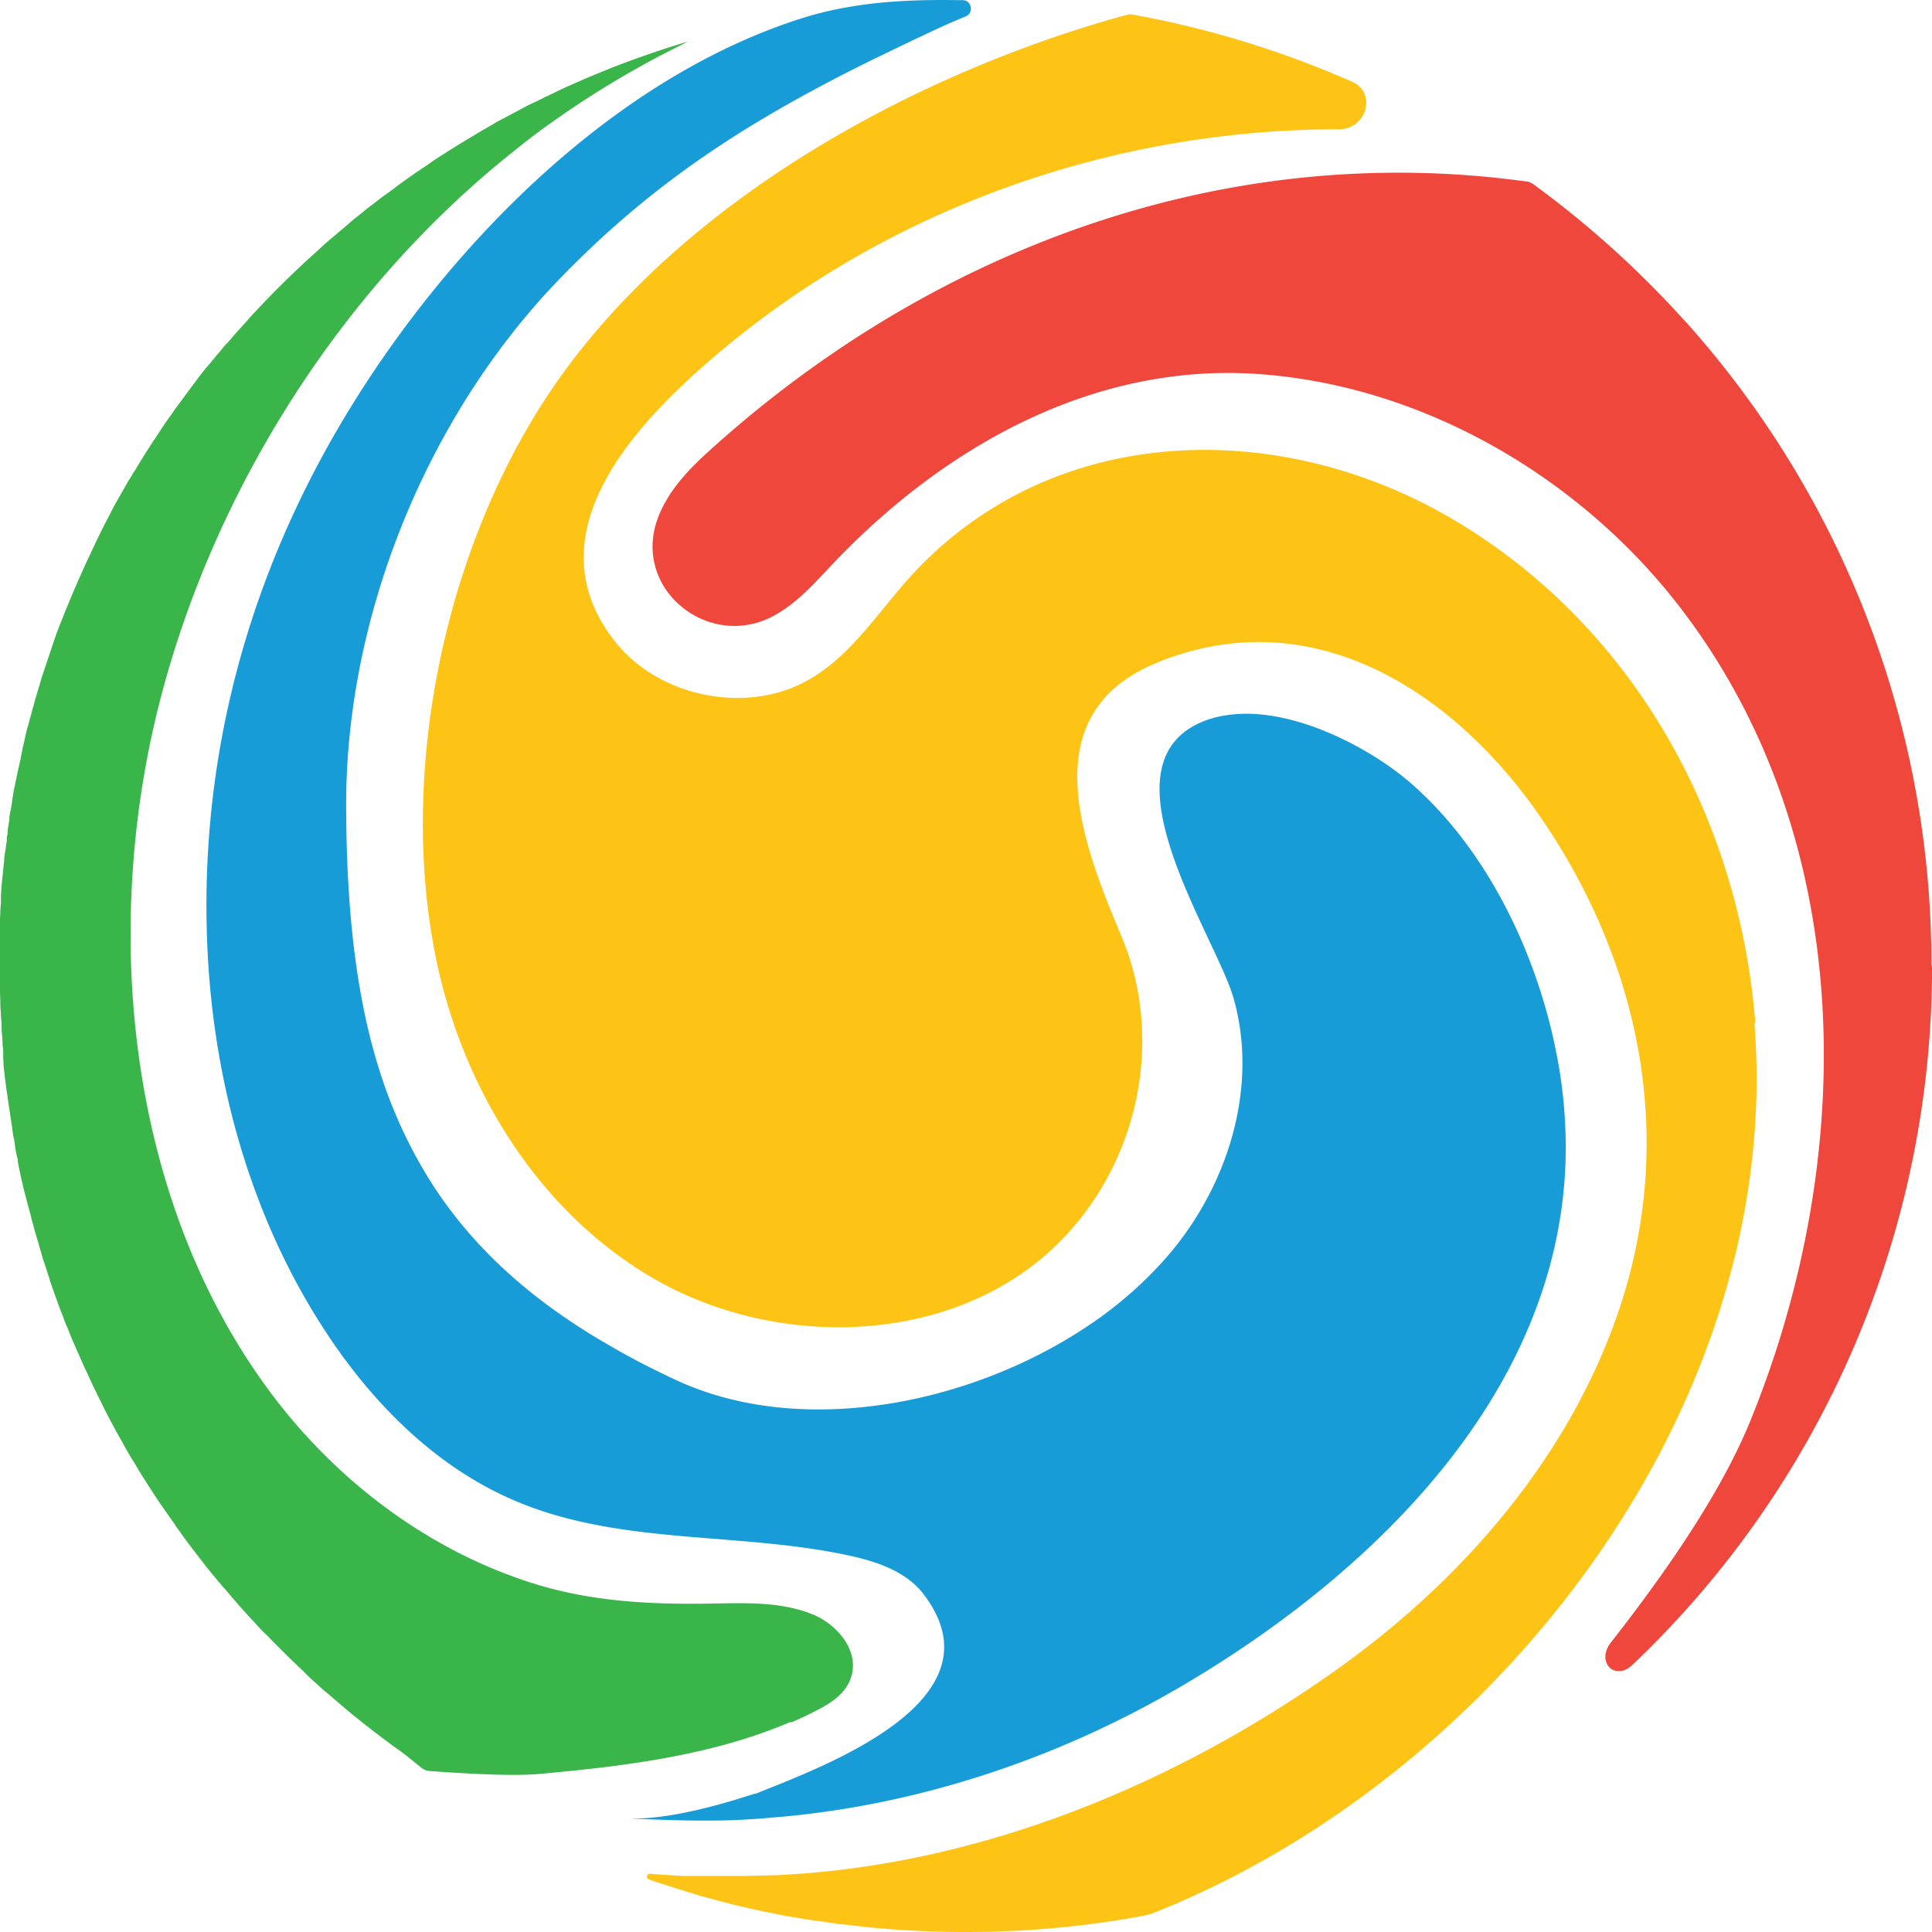 <svg xmlns="http://www.w3.org/2000/svg" fill="none" viewBox="0 0 34 34">
  <path d="M27.355 18.373h.002c-.364-1.699-1.214-3.424-2.489-4.556-.715-.635-2.008-1.315-3.074-1.252-.182.011-.358.04-.528.096-2.025.697.12 3.78.443 4.907.448 1.58-.108 3.337-1.192 4.572a6.981 6.981 0 01-.913.862c-2.087 1.632-5.35 2.38-7.703 1.286-.414-.192-.8-.39-1.157-.6a10.9 10.9 0 01-.953-.607c-.987-.702-1.73-1.495-2.28-2.396a8.411 8.411 0 01-.829-1.836 9.443 9.443 0 01-.125-.425c-.329-1.23-.46-2.623-.465-4.21-.017-3.343 1.407-6.85 3.71-9.258 1.452-1.514 2.899-2.5 4.515-3.372.409-.221.834-.436 1.271-.646.272-.13.55-.267.834-.397.19-.09.381-.173.573-.253.147-.061.107-.281-.052-.285h-.01c-.687-.011-1.379.006-2.054.13a6.185 6.185 0 00-.71.17c-3.329 1.032-6.205 3.95-8.003 6.873-1.798 2.924-2.655 6.137-2.519 9.435.097 2.385.75 4.765 2.048 6.77.851 1.315 2.003 2.477 3.455 3.066 1.803.737 3.84.516 5.746.918.516.108 1.055.283 1.367.703 1.416 1.877-1.821 3.033-2.95 3.493a.032.032 0 01-.012.003h-.01c-.117.035-.24.074-.364.113a10.335 10.335 0 01-.788.204c-.369.08-.743.13-1.089.124.42.012.845.034 1.265.034h.142c.238 0 .482-.005.72-.022.13-.006.261-.017.392-.029 2.592-.203 5.139-1.064 7.362-2.396 3.29-1.966 6.495-5.105 6.62-9.162a8.463 8.463 0 00-.195-2.057zM13.002 31.699H13a.02.02 0 00-.004-.005.03.03 0 01.01 0c.002.002.001.005-.002.005h-.003z" fill="#189CD8"/>
  <path d="M13.918 30.308a.004.004 0 00-.006-.005c-1.382.593-2.933.78-4.416.915-.556.051-1.611-.028-1.929-.051a.246.246 0 01-.152-.059l-.16-.128a4.33 4.33 0 00-.306-.232 17.68 17.68 0 01-.806-.624 107.9 107.9 0 00-.119-.102l-.113-.096c-.029-.023-.051-.045-.08-.068-.05-.045-.102-.085-.153-.13-.04-.034-.073-.068-.113-.102a3.432 3.432 0 01-.21-.199c-.034-.034-.074-.068-.108-.102l-.028-.028c-.046-.045-.091-.085-.136-.13l-.142-.142-.142-.141c-.045-.046-.09-.097-.142-.142-.062-.062-.119-.125-.181-.193-.046-.05-.091-.096-.136-.147l-.137-.153-.113-.13-.085-.102c-.029-.029-.051-.063-.08-.091-.028-.028-.05-.062-.079-.09-.057-.075-.12-.142-.176-.216-.017-.023-.034-.04-.051-.062-.047-.063-.093-.12-.14-.181a1.642 1.642 0 00-.026-.034l-.008-.011c-.033-.044-.071-.088-.104-.137a6.937 6.937 0 01-.198-.272.73.73 0 01-.074-.108l-.085-.119-.086-.123c-.011-.016-.023-.031-.033-.047-.007-.012-.016-.022-.024-.033-.029-.041-.054-.085-.084-.125l-.125-.193c-.034-.05-.068-.108-.102-.158-.034-.057-.074-.114-.108-.176-.034-.057-.068-.12-.108-.176-.034-.056-.068-.119-.102-.175l-.056-.102c-.034-.067-.075-.13-.11-.196a3.23 3.23 0 00-.032-.06l-.097-.18a2.406 2.406 0 00-.058-.113 4.078 4.078 0 01-.083-.171c-.029-.051-.051-.102-.074-.147-.023-.051-.051-.102-.074-.153l-.068-.148c-.028-.062-.057-.119-.085-.18a364.948 364.948 0 00-.182-.415.216.216 0 01-.002-.004c-.043-.098-.08-.198-.122-.296-.023-.05-.04-.102-.057-.147-.017-.051-.04-.097-.063-.159l-.085-.238-.05-.141c-.01-.034-.024-.067-.035-.101-.004-.012-.005-.022-.008-.035l-.014-.045-.008-.02a.06.06 0 01-.005-.019.043.043 0 00-.003-.008.082.082 0 01-.008-.022l-.006-.023v-.003l-.007-.016-.031-.094c-.023-.068-.046-.135-.063-.204a6.993 6.993 0 01-.05-.175c-.018-.062-.04-.125-.058-.193-.011-.04-.022-.085-.034-.125a4.8 4.8 0 01-.05-.192c-.018-.062-.035-.13-.052-.193-.011-.034-.017-.073-.028-.107-.012-.035-.017-.074-.029-.108l-.05-.215c-.006-.035-.018-.074-.023-.108-.006-.034-.017-.074-.023-.108l-.013-.068a.245.245 0 01-.004-.045c0-.017-.006-.029-.011-.051-.006-.028-.012-.051-.017-.08a1.147 1.147 0 01-.023-.136v-.012a.634.634 0 00-.008-.045l-.004-.033c-.001-.012-.006-.023-.009-.035a1.51 1.51 0 01-.024-.158l-.034-.227-.035-.232a6.12 6.12 0 00-.034-.232c-.01-.074-.017-.142-.028-.216-.006-.073-.017-.141-.023-.215v-.051c-.002-.023-.005-.045-.005-.068v-.102c0-.045-.006-.09-.012-.142a1.861 1.861 0 00-.017-.238v-.079c0-.051-.005-.096-.011-.159 0-.062-.006-.124-.011-.192 0-.074 0-.148-.006-.221v-1.263l.001-.08c.002-.034.005-.068.005-.102 0-.045.005-.096.011-.142v-.124l.001-.057.006-.08.006-.078.003-.03.01-.1.008-.069c.006-.08.017-.153.023-.232 0-.057.012-.114.022-.17a.74.74 0 00.006-.034c0-.04.011-.08.017-.12v-.039c0-.04.011-.074.017-.113v-.034c0-.04.011-.08.017-.12l.002-.023c.005-.022.01-.044.01-.067v-.023a.868.868 0 01.022-.13c.012-.062.023-.119.029-.181l.017-.108c.005-.045.017-.096.028-.141.006-.046.017-.091.028-.136.012-.063.023-.125.04-.188l.032-.141a.103.103 0 00.002-.023 40.31 40.31 0 00.034-.164c.011-.057.028-.12.04-.176.005-.028.011-.056.023-.102.01-.05.022-.096.04-.147.016-.068.039-.142.056-.21s.04-.141.057-.21c.022-.067.04-.14.062-.209.023-.068.04-.136.062-.21l.069-.204.068-.204c.011-.028.017-.056.034-.102l.034-.101.017-.051c.017-.051.034-.102.056-.153.023-.069.052-.137.08-.205.028-.068.051-.136.08-.198.107-.266.22-.527.34-.787.028-.063.062-.13.09-.193.029-.062.063-.13.091-.193.029-.056.057-.119.085-.175.017-.04.04-.074.057-.114l.074-.141c.022-.04.04-.08.062-.12l.068-.13c.023-.034.04-.073.063-.107l.09-.159c.034-.062.068-.119.108-.181l.03-.051c.007-.011.011-.024.02-.033a.098.098 0 00.012-.015l.08-.134.136-.22c.036-.052.067-.103.102-.158.007-.012.014-.026.023-.036a.084.084 0 00.01-.01l.126-.193c.045-.068.09-.136.136-.198.045-.063.09-.13.142-.199.102-.141.204-.278.306-.413l.051-.069a3.963 3.963 0 01.204-.254c.014-.014.026-.03.039-.046.015-.02.03-.04.047-.056.022-.029.05-.063.085-.102.011-.012.022-.029.034-.04.034-.045.073-.09.113-.13l.046-.051.083-.098c.027-.03.053-.061.081-.09l.148-.164c.05-.062.107-.119.164-.181a17.6 17.6 0 01.862-.856c.108-.096.21-.192.33-.3.062-.057.13-.113.192-.164.015-.016.032-.028.048-.043a4.72 4.72 0 00.19-.161c.063-.057.125-.102.187-.153.014-.013.031-.023.045-.035.016-.014.033-.03.052-.044.045-.04.096-.074.142-.108a.147.147 0 01.016-.014l.034-.027.011-.008.075-.059.039-.029c.011-.008.022-.013.032-.022l.015-.01.046-.034.02-.013a.09.09 0 00.01-.008.109.109 0 01.017-.013l.015-.011a.52.52 0 00.02-.014c.013-.01.028-.02.04-.031a.169.169 0 01.017-.015l.234-.168c.045-.028.085-.062.13-.09.046-.029.091-.063.136-.091.046-.029.091-.063.13-.091.04-.029.08-.051.12-.08.187-.118.374-.237.567-.35.034-.023.068-.04.102-.063l.165-.096c.057-.034.113-.063.164-.097.029-.017.057-.028.085-.045.029-.017.057-.028.086-.045.056-.029.113-.063.17-.09.056-.03.113-.063.17-.092a2.683 2.683 0 01.136-.068 2.623 2.623 0 00.13-.062c.029-.011.057-.028.102-.051a2.78 2.78 0 00.188-.09c.181-.086.363-.165.544-.244.136-.057.278-.114.414-.17a17.604 17.604 0 011.362-.47 1.43 1.43 0 00-.097.05c-.192.097-.385.193-.572.295-.596.323-1.17.68-1.72 1.071-.243.17-.476.351-.708.538-3.07 2.448-5.338 6.086-6.257 9.882-.964 3.995-.47 8.686 2.065 12.023 1.157 1.519 2.762 2.72 4.594 3.287 1.027.317 2.06.363 3.126.345.584-.011 1.202-.034 1.753.188.454.18.896.702.64 1.212-.113.221-.334.363-.555.476-.15.078-.301.15-.457.217a.004.004 0 01-.005-.005z" fill="#39B54A"/>
  <path d="M33.995 16.993a.034.034 0 01.006.019 16.938 16.938 0 01-5.27 12.285c-.312.298-.649-.05-.383-.39.97-1.24 1.94-2.636 2.454-3.9 1.894-4.64 1.906-10.295-1.288-14.386-1.753-2.243-4.487-3.841-7.386-4.04-2.898-.198-5.547 1.287-7.533 3.406-.295.317-.601.646-.98.85-1.124.612-2.48-.448-2.049-1.689.16-.453.494-.827.845-1.15 3.92-3.587 9.1-5.541 14.443-4.805.053 0 .101.027.144.059a17.329 17.329 0 012.64 2.383c.02.019.038.039.056.059a16.922 16.922 0 014.296 11.28c0 .007.002.014.005.019z" fill="#EF473C"/>
  <path d="M30.884 18.007a.011.011 0 00-.008.012c.04.524.05 1.06.022 1.589-.3 6.108-4.986 11.808-10.556 14.04a1.114 1.114 0 01-.234.069 16.996 16.996 0 01-3.119.283c-.652 0-1.299-.034-1.929-.108-.079-.011-.158-.017-.238-.028a.308.308 0 01-.045-.003l-.216-.031a2.554 2.554 0 00-.204-.028c-.051-.006-.102-.017-.153-.023-.034 0-.068-.012-.102-.017-.034-.005-.069-.01-.103-.018a.14.14 0 00-.034-.005c-.007 0-.014 0-.022-.002l-.176-.032-.25-.05-.164-.035a12.41 12.41 0 01-.788-.192l-.193-.051c-.051-.012-.102-.029-.153-.046-.057-.017-.108-.034-.165-.05l-.323-.103c-.051-.017-.108-.034-.16-.05-.05-.018-.107-.035-.158-.057-.049-.018-.03-.1.022-.096l.114.01c.051 0 .102.006.16.012h.016c.057 0 .108.005.165.011a.816.816 0 01.124.006h.641c.29 0 .585 0 .874-.012h.017c.147 0 .295-.01.442-.022.103-.006.205-.011.307-.023 3.318-.289 6.557-1.666 9.269-3.604 2.183-1.563 4.021-3.688 4.9-6.22 1.044-3.004.443-6.103-1.316-8.698-1.452-2.142-3.84-3.791-6.506-2.879-.074.023-.142.051-.215.08-2.28.883-1.401 3.155-.692 4.838.879 2.085.136 4.618-1.73 5.921-1.867 1.304-4.612 1.247-6.603.046-1.991-1.201-3.296-3.366-3.744-5.65-.664-3.37.232-7.428 2.24-10.21 2.26-3.127 6.231-5.3 9.901-6.312.014-.003.027-.005.04-.009a.165.165 0 01.075-.007 17.113 17.113 0 013.884 1.187c.437.192.248.835-.229.835-4.078 0-8.1 1.45-11.169 4.148-1.373 1.207-2.984 3.048-1.594 4.844.664.862 1.917 1.219 2.95.901 1.089-.334 1.645-1.377 2.382-2.147 2.53-2.64 6.5-2.652 9.513-.833 3.129 1.885 4.955 5.241 5.24 8.807.001.006-.002.01-.007.012z" fill="#FEC415"/>
</svg>
